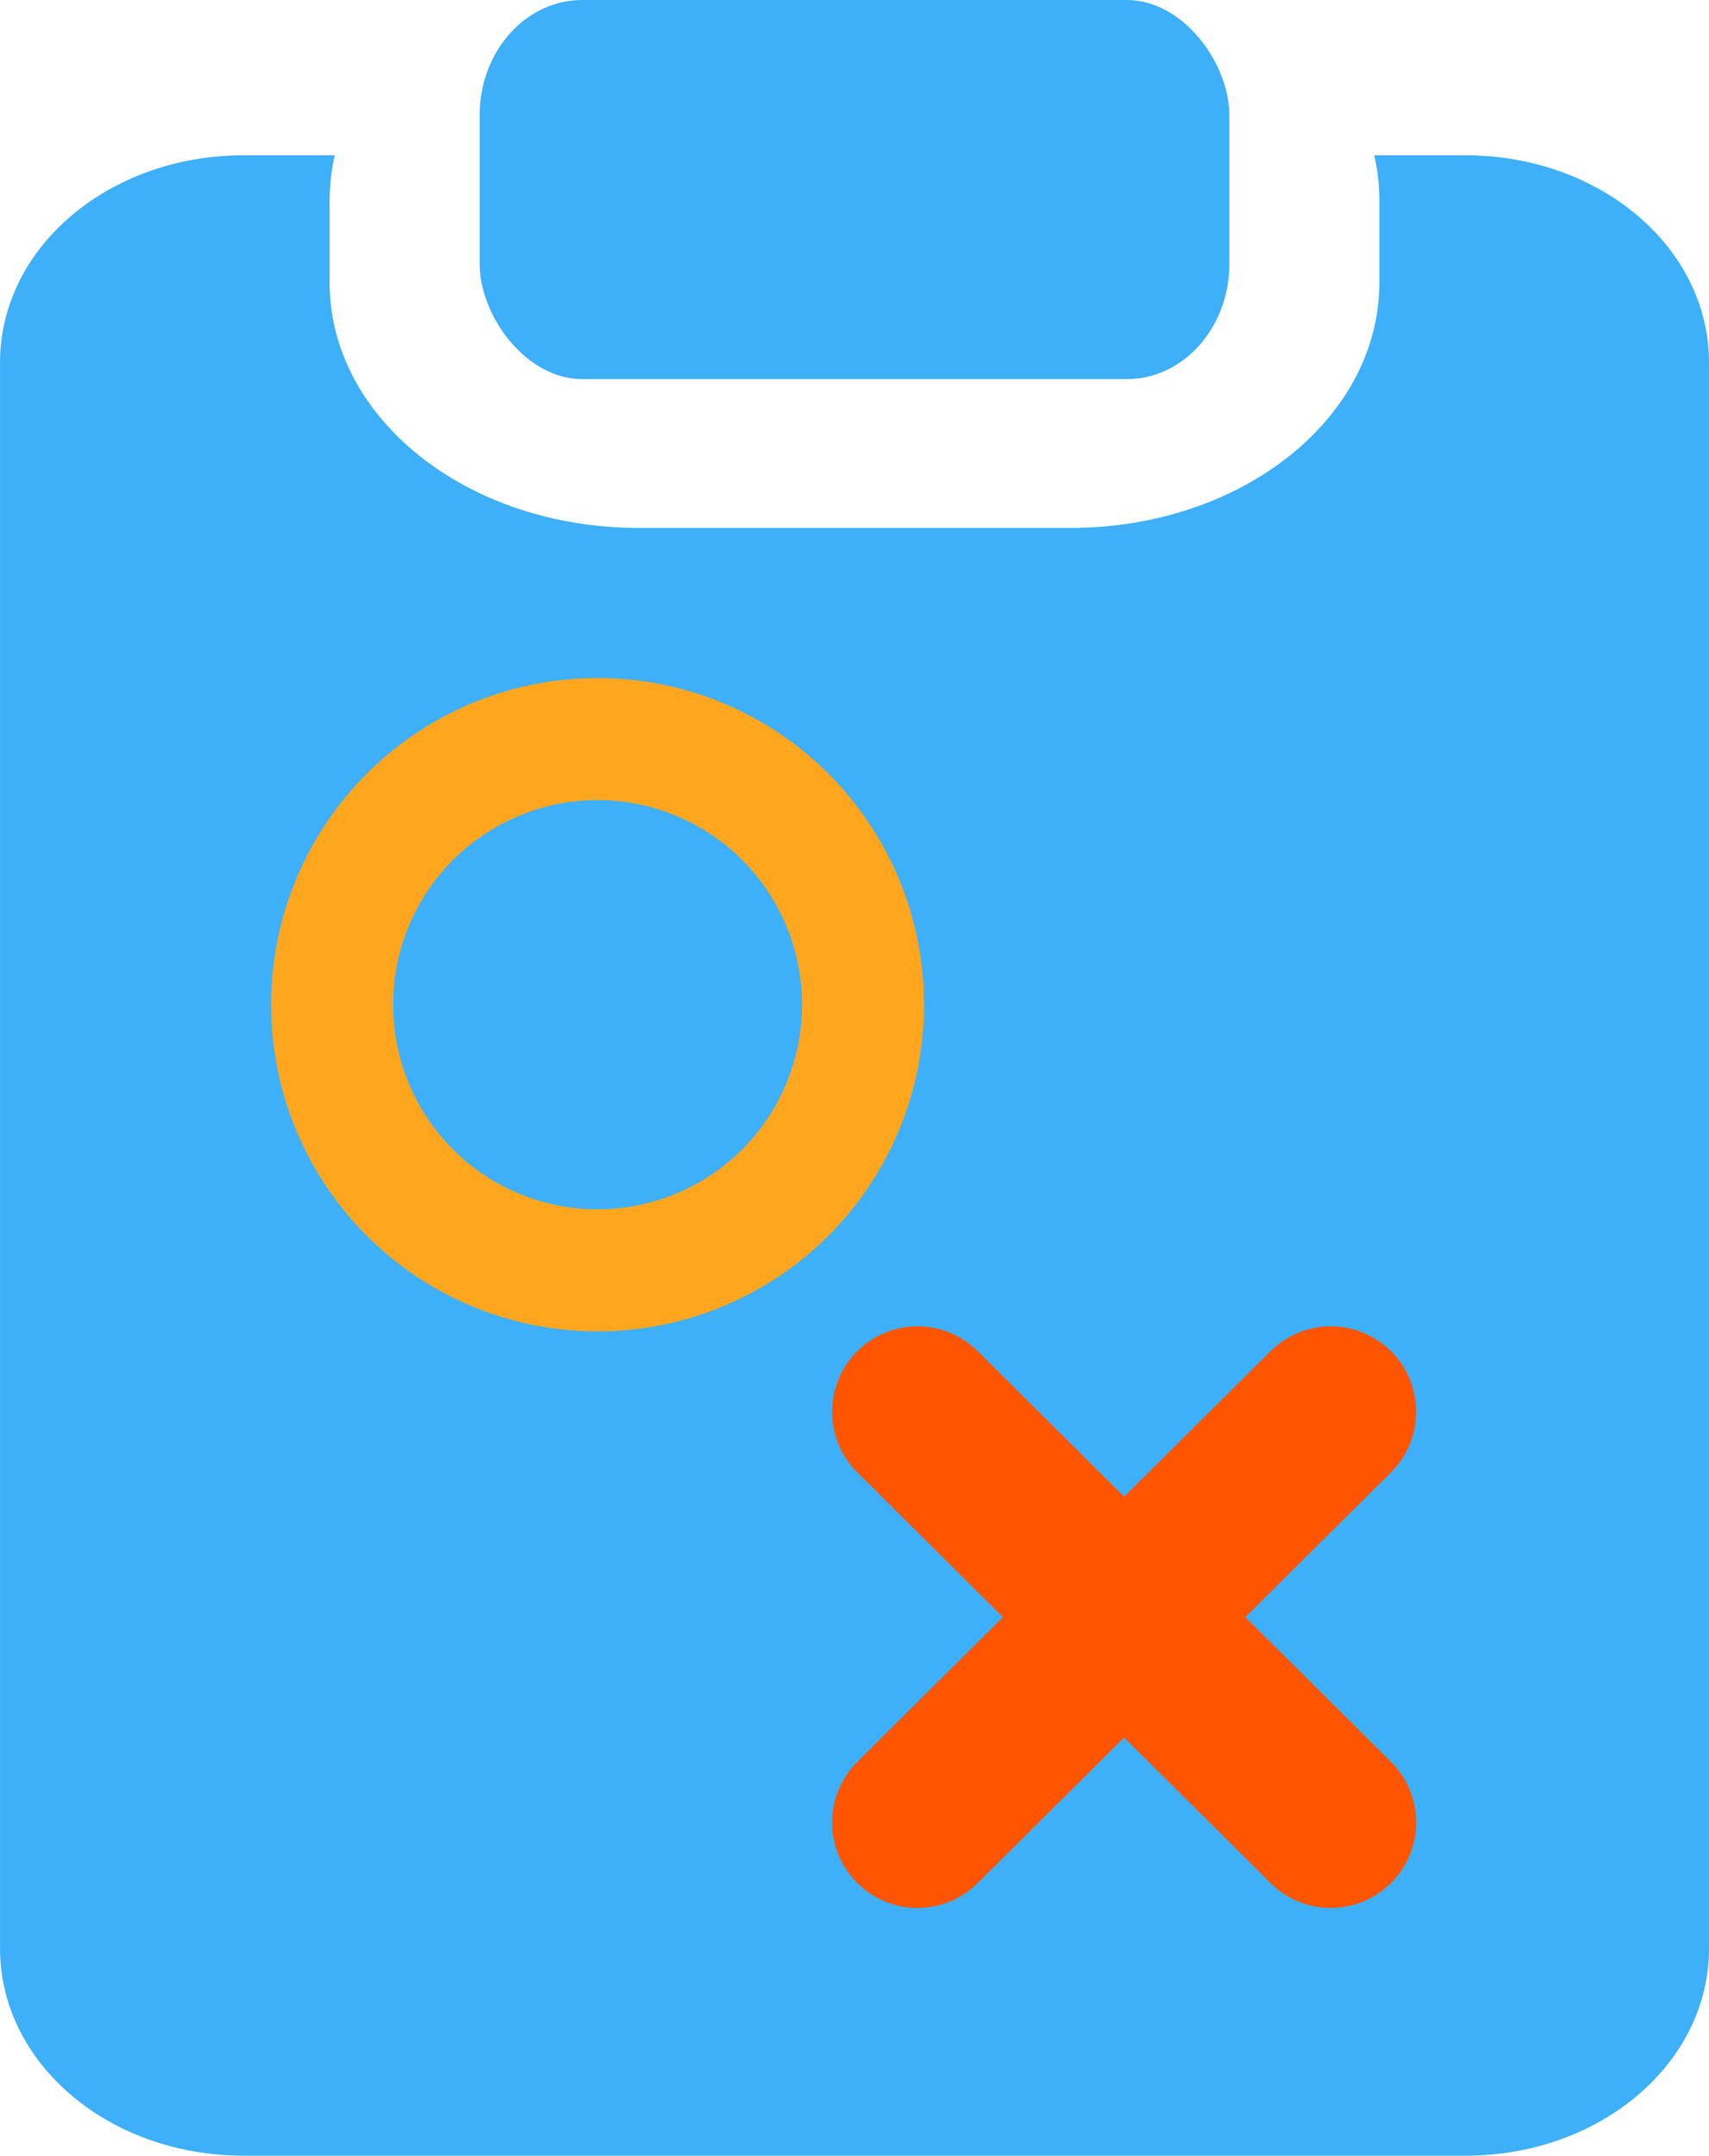 <?xml version="1.0" encoding="UTF-8" standalone="no"?>
<!-- Created with Inkscape (http://www.inkscape.org/) -->

<svg
   width="70.038mm"
   height="88.293mm"
   viewBox="0 0 70.038 88.293"
   version="1.1"
   id="svg1"
   xml:space="preserve"
   xmlns:inkscape="http://www.inkscape.org/namespaces/inkscape"
   xmlns:sodipodi="http://sodipodi.sourceforge.net/DTD/sodipodi-0.dtd"
   xmlns="http://www.w3.org/2000/svg"
   xmlns:svg="http://www.w3.org/2000/svg"><sodipodi:namedview
     id="namedview1"
     pagecolor="#ffffff"
     bordercolor="#000000"
     borderopacity="0.25"
     inkscape:showpageshadow="2"
     inkscape:pageopacity="0.0"
     inkscape:pagecheckerboard="0"
     inkscape:deskcolor="#d1d1d1"
     inkscape:document-units="mm"
     inkscape:zoom="0.40043841"
     inkscape:cx="680.50415"
     inkscape:cy="425.78333"
     inkscape:window-width="1920"
     inkscape:window-height="1137"
     inkscape:window-x="-8"
     inkscape:window-y="-8"
     inkscape:window-maximized="1"
     inkscape:current-layer="layer1" /><defs
     id="defs1"><inkscape:path-effect
       effect="powerclip"
       id="path-effect5"
       is_visible="true"
       lpeversion="1"
       inverse="true"
       flatten="false"
       hide_clip="false"
       message="Utilice la regla de relleno parimpar en el diálogo &lt;b&gt;Relleno y borde&lt;/b&gt; si el resultado no está aplanada después de convertir el recorte en trayectos." /><clipPath
       clipPathUnits="userSpaceOnUse"
       id="clipPath5"><rect
         style="display:none;fill:#af9764;stroke-width:96.706;stroke-linecap:round;stroke-linejoin:round"
         id="rect5"
         width="43.021"
         height="23.47"
         x="70.721"
         y="48.617"
         rx="12.666"
         ry="10.053"
         d="m 83.387,48.617 h 17.689 c 7.017,0 12.666,4.484 12.666,10.053 v 3.364 c 0,5.569 -5.649,10.053 -12.666,10.053 H 83.387 c -7.017,0 -12.666,-4.484 -12.666,-10.053 v -3.364 c 0,-5.569 5.649,-10.053 12.666,-10.053 z" /><path
         id="lpe_path-effect5"
         style="fill:#af9764;stroke-width:96.706;stroke-linecap:round;stroke-linejoin:round"
         class="powerclip"
         d="M 52.212,51.825 H 132.25 V 143.756 H 52.212 Z m 31.174,-3.208 c -7.017,0 -12.666,4.484 -12.666,10.053 v 3.364 c 0,5.569 5.649,10.053 12.666,10.053 h 17.689 c 7.017,0 12.666,-4.484 12.666,-10.053 v -3.364 c 0,-5.569 -5.649,-10.053 -12.666,-10.053 z" /></clipPath></defs><g
     inkscape:label="Capa 1"
     inkscape:groupmode="layer"
     id="layer1"
     transform="translate(140.744,12.434)"><g
       id="g8"><g
         id="g5"
         transform="translate(-197.956,-62.898)"
         style="fill:#3eb0f9;fill-opacity:1"><path
           style="fill:#3eb0f9;fill-opacity:1;stroke-width:100.483;stroke-linecap:round;stroke-linejoin:round"
           id="rect1"
           width="70.038"
           height="81.931"
           x="57.212"
           y="56.825"
           rx="9.978"
           ry="8.486"
           clip-path="url(#clipPath5)"
           inkscape:path-effect="#path-effect5"
           sodipodi:type="rect"
           d="m 67.191,56.825 h 50.081 c 5.528,0 9.978,3.785 9.978,8.486 v 64.958 c 0,4.701 -4.45,8.486 -9.978,8.486 H 67.191 c -5.528,0 -9.978,-3.785 -9.978,-8.486 V 65.311 c 0,-4.701 4.45,-8.486 9.978,-8.486 z" /><rect
           style="fill:#3eb0f9;fill-opacity:1;stroke-width:66.473;stroke-linecap:round;stroke-linejoin:round"
           id="rect3"
           width="30.724"
           height="15.527"
           x="76.869"
           y="50.464"
           rx="4.202"
           ry="4.719" /></g><circle
         style="fill:none;stroke:#ffa61e;stroke-width:21.763;stroke-linecap:round;stroke-linejoin:round;stroke-dasharray:none;stroke-opacity:1"
         id="path5"
         cx="-116.254"
         cy="28.716"
         r="2.499" /><g
         id="g7"
         transform="translate(-197.87,-62.77)"
         style="stroke:#ff5500;stroke-opacity:1"><path
           style="fill:none;stroke:#ff5500;stroke-width:7;stroke-linecap:round;stroke-linejoin:round;stroke-dasharray:none;stroke-opacity:1"
           d="M 94.727,124.979 111.663,108.159"
           id="path6" /><path
           style="fill:none;stroke:#ff5500;stroke-width:7;stroke-linecap:round;stroke-linejoin:round;stroke-dasharray:none;stroke-opacity:1"
           d="M 111.663,124.979 94.727,108.159"
           id="path7" /></g></g></g></svg>
